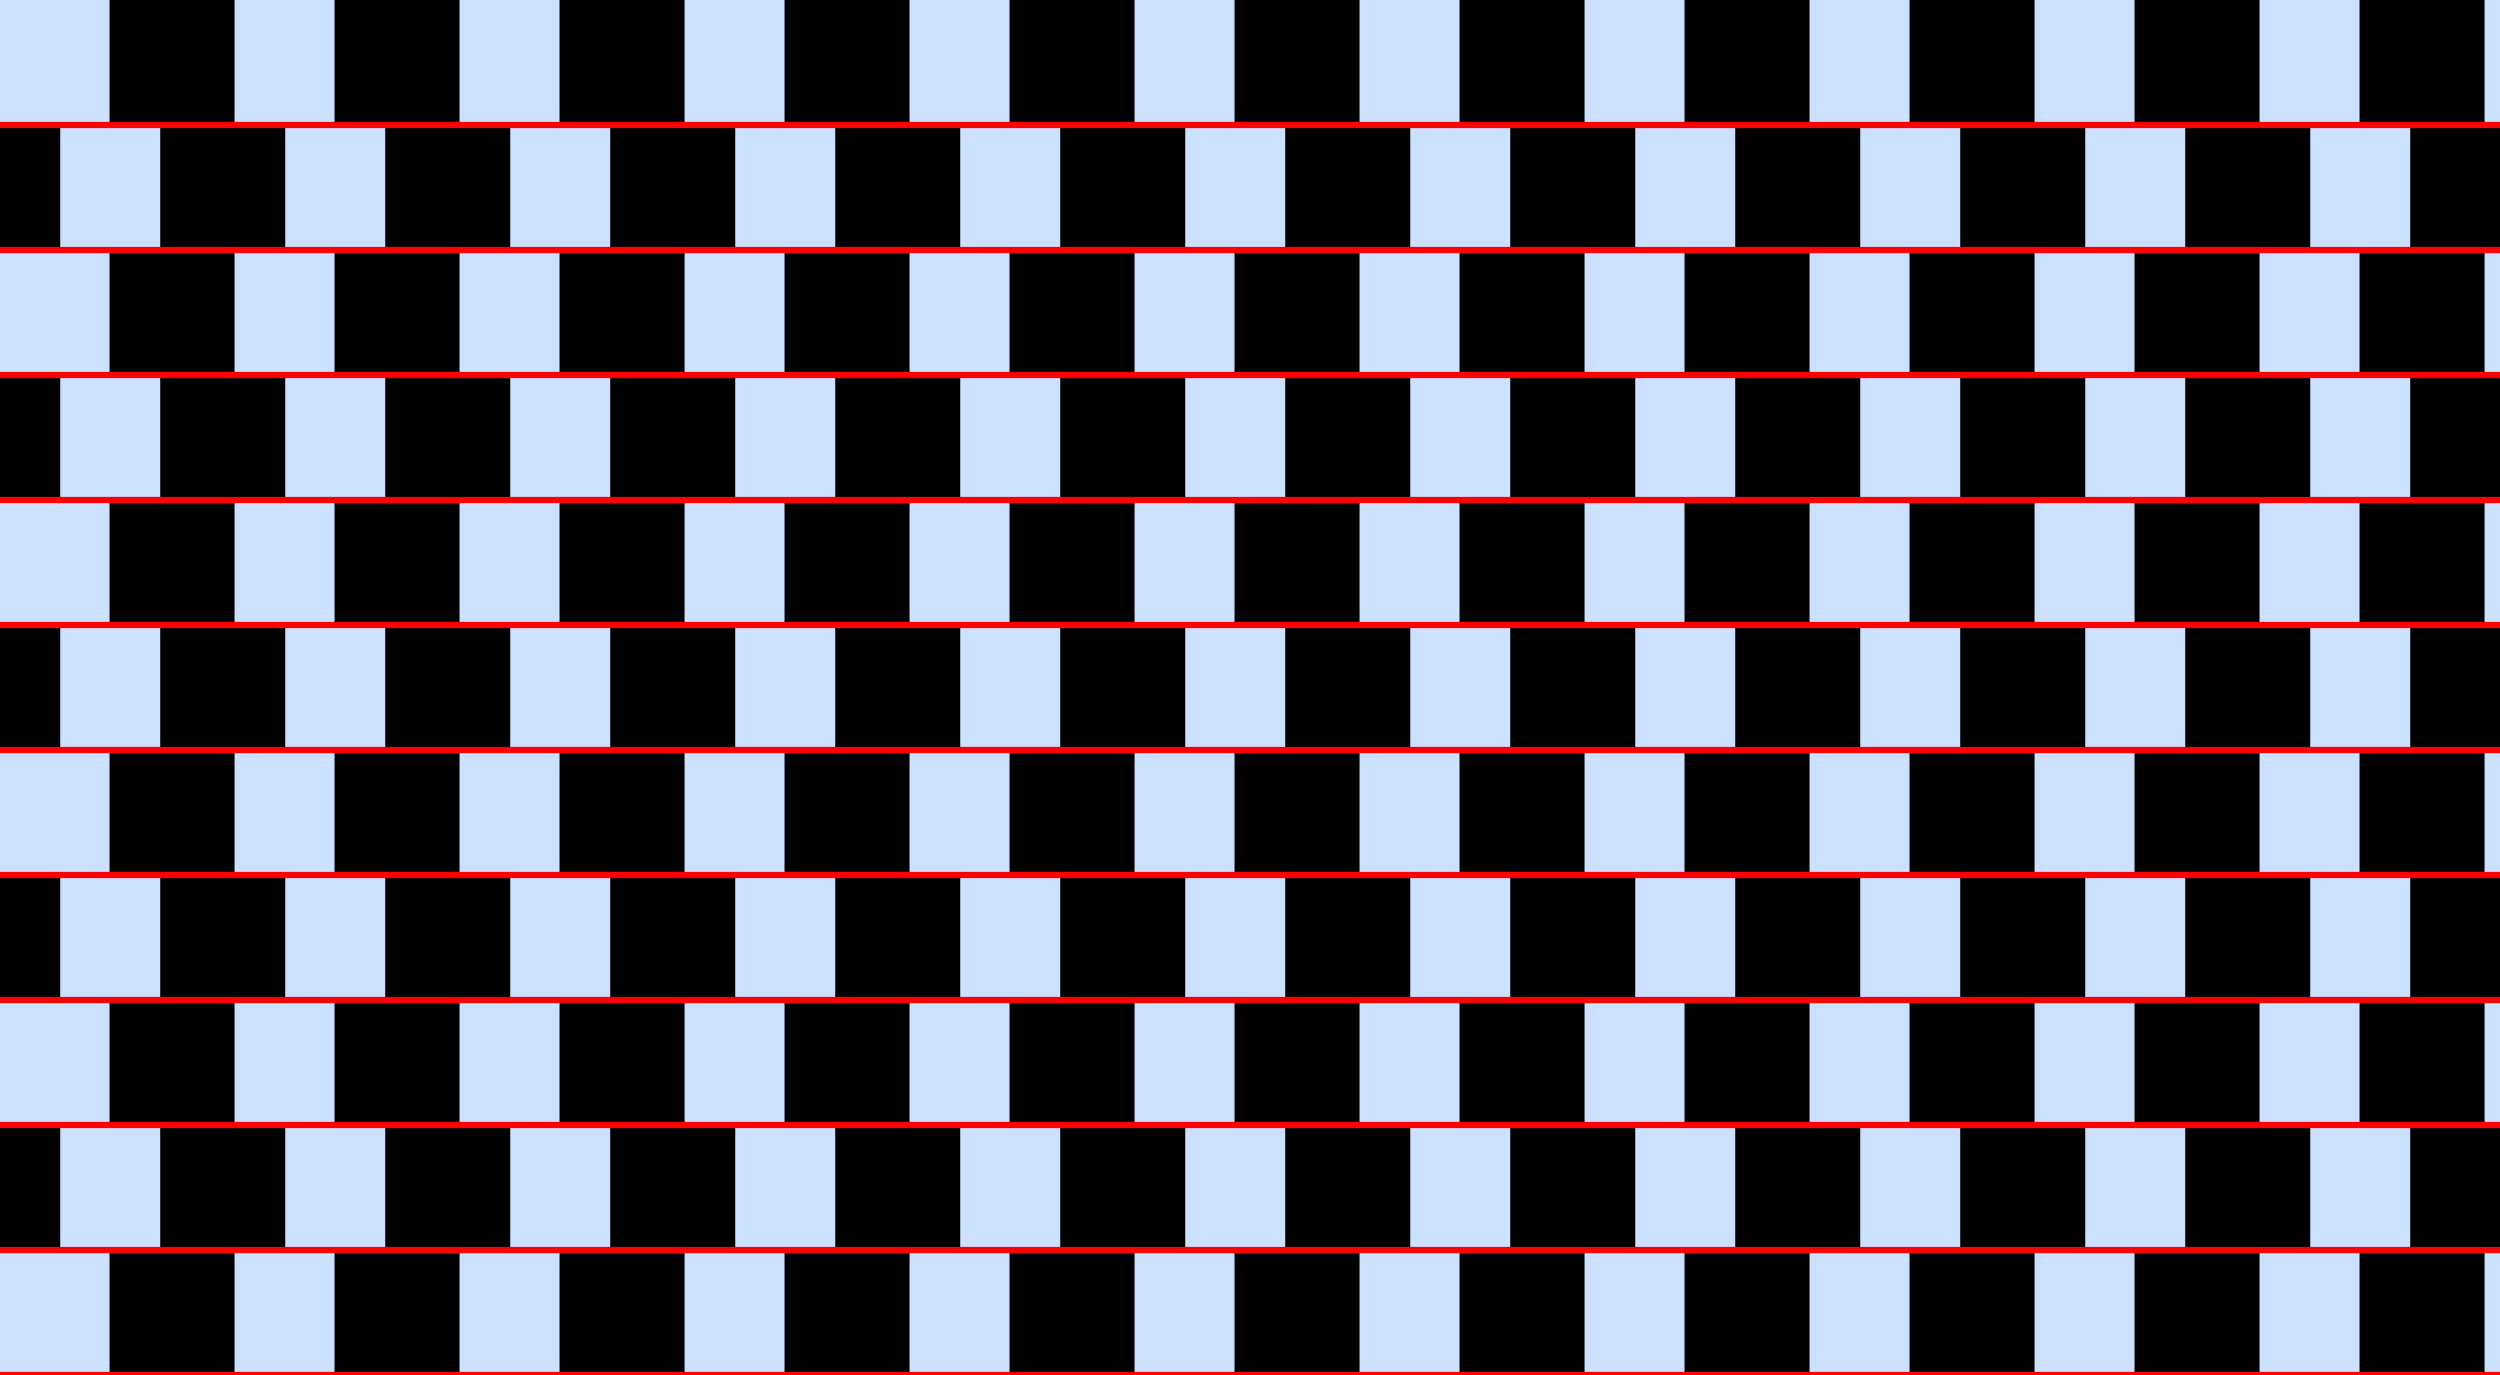 <?xml version="1.0" encoding="UTF-8"?>
<svg xmlns="http://www.w3.org/2000/svg" xmlns:xlink="http://www.w3.org/1999/xlink" width="400pt" height="220pt" viewBox="0 0 400 220" version="1.1">
<g id="surface661">
<rect x="0" y="0" width="400" height="220" style="fill:rgb(0%,40%,100%);fill-opacity:0.2;stroke:none;"/>
<path style=" stroke:none;fill-rule:nonzero;fill:rgb(0%,0%,0%);fill-opacity:1;" d="M 17.527 220 L 17.527 200 L 37.527 200 L 37.527 220 Z M 17.527 220 "/>
<path style=" stroke:none;fill-rule:nonzero;fill:rgb(0%,0%,0%);fill-opacity:1;" d="M 17.527 180 L 17.527 160 L 37.527 160 L 37.527 180 Z M 17.527 180 "/>
<path style=" stroke:none;fill-rule:nonzero;fill:rgb(0%,0%,0%);fill-opacity:1;" d="M 17.527 140 L 17.527 120 L 37.527 120 L 37.527 140 Z M 17.527 140 "/>
<path style=" stroke:none;fill-rule:nonzero;fill:rgb(0%,0%,0%);fill-opacity:1;" d="M 17.527 100 L 17.527 80 L 37.527 80 L 37.527 100 Z M 17.527 100 "/>
<path style=" stroke:none;fill-rule:nonzero;fill:rgb(0%,0%,0%);fill-opacity:1;" d="M 17.527 60 L 17.527 40 L 37.527 40 L 37.527 60 Z M 17.527 60 "/>
<path style=" stroke:none;fill-rule:nonzero;fill:rgb(0%,0%,0%);fill-opacity:1;" d="M 17.527 20 L 17.527 0 L 37.527 0 L 37.527 20 Z M 17.527 20 "/>
<path style=" stroke:none;fill-rule:nonzero;fill:rgb(0%,0%,0%);fill-opacity:1;" d="M 53.527 220 L 53.527 200 L 73.527 200 L 73.527 220 Z M 53.527 220 "/>
<path style=" stroke:none;fill-rule:nonzero;fill:rgb(0%,0%,0%);fill-opacity:1;" d="M 53.527 180 L 53.527 160 L 73.527 160 L 73.527 180 Z M 53.527 180 "/>
<path style=" stroke:none;fill-rule:nonzero;fill:rgb(0%,0%,0%);fill-opacity:1;" d="M 53.527 140 L 53.527 120 L 73.527 120 L 73.527 140 Z M 53.527 140 "/>
<path style=" stroke:none;fill-rule:nonzero;fill:rgb(0%,0%,0%);fill-opacity:1;" d="M 53.527 100 L 53.527 80 L 73.527 80 L 73.527 100 Z M 53.527 100 "/>
<path style=" stroke:none;fill-rule:nonzero;fill:rgb(0%,0%,0%);fill-opacity:1;" d="M 53.527 60 L 53.527 40 L 73.527 40 L 73.527 60 Z M 53.527 60 "/>
<path style=" stroke:none;fill-rule:nonzero;fill:rgb(0%,0%,0%);fill-opacity:1;" d="M 53.527 20 L 53.527 0 L 73.527 0 L 73.527 20 Z M 53.527 20 "/>
<path style=" stroke:none;fill-rule:nonzero;fill:rgb(0%,0%,0%);fill-opacity:1;" d="M 89.527 220 L 89.527 200 L 109.527 200 L 109.527 220 Z M 89.527 220 "/>
<path style=" stroke:none;fill-rule:nonzero;fill:rgb(0%,0%,0%);fill-opacity:1;" d="M 89.527 180 L 89.527 160 L 109.527 160 L 109.527 180 Z M 89.527 180 "/>
<path style=" stroke:none;fill-rule:nonzero;fill:rgb(0%,0%,0%);fill-opacity:1;" d="M 89.527 140 L 89.527 120 L 109.527 120 L 109.527 140 Z M 89.527 140 "/>
<path style=" stroke:none;fill-rule:nonzero;fill:rgb(0%,0%,0%);fill-opacity:1;" d="M 89.527 100 L 89.527 80 L 109.527 80 L 109.527 100 Z M 89.527 100 "/>
<path style=" stroke:none;fill-rule:nonzero;fill:rgb(0%,0%,0%);fill-opacity:1;" d="M 89.527 60 L 89.527 40 L 109.527 40 L 109.527 60 Z M 89.527 60 "/>
<path style=" stroke:none;fill-rule:nonzero;fill:rgb(0%,0%,0%);fill-opacity:1;" d="M 89.527 20 L 89.527 0 L 109.527 0 L 109.527 20 Z M 89.527 20 "/>
<path style=" stroke:none;fill-rule:nonzero;fill:rgb(0%,0%,0%);fill-opacity:1;" d="M 125.527 220 L 125.527 200 L 145.527 200 L 145.527 220 Z M 125.527 220 "/>
<path style=" stroke:none;fill-rule:nonzero;fill:rgb(0%,0%,0%);fill-opacity:1;" d="M 125.527 180 L 125.527 160 L 145.527 160 L 145.527 180 Z M 125.527 180 "/>
<path style=" stroke:none;fill-rule:nonzero;fill:rgb(0%,0%,0%);fill-opacity:1;" d="M 125.527 140 L 125.527 120 L 145.527 120 L 145.527 140 Z M 125.527 140 "/>
<path style=" stroke:none;fill-rule:nonzero;fill:rgb(0%,0%,0%);fill-opacity:1;" d="M 125.527 100 L 125.527 80 L 145.527 80 L 145.527 100 Z M 125.527 100 "/>
<path style=" stroke:none;fill-rule:nonzero;fill:rgb(0%,0%,0%);fill-opacity:1;" d="M 125.527 60 L 125.527 40 L 145.527 40 L 145.527 60 Z M 125.527 60 "/>
<path style=" stroke:none;fill-rule:nonzero;fill:rgb(0%,0%,0%);fill-opacity:1;" d="M 125.527 20 L 125.527 0 L 145.527 0 L 145.527 20 Z M 125.527 20 "/>
<path style=" stroke:none;fill-rule:nonzero;fill:rgb(0%,0%,0%);fill-opacity:1;" d="M 161.527 220 L 161.527 200 L 181.527 200 L 181.527 220 Z M 161.527 220 "/>
<path style=" stroke:none;fill-rule:nonzero;fill:rgb(0%,0%,0%);fill-opacity:1;" d="M 161.527 180 L 161.527 160 L 181.527 160 L 181.527 180 Z M 161.527 180 "/>
<path style=" stroke:none;fill-rule:nonzero;fill:rgb(0%,0%,0%);fill-opacity:1;" d="M 161.527 140 L 161.527 120 L 181.527 120 L 181.527 140 Z M 161.527 140 "/>
<path style=" stroke:none;fill-rule:nonzero;fill:rgb(0%,0%,0%);fill-opacity:1;" d="M 161.527 100 L 161.527 80 L 181.527 80 L 181.527 100 Z M 161.527 100 "/>
<path style=" stroke:none;fill-rule:nonzero;fill:rgb(0%,0%,0%);fill-opacity:1;" d="M 161.527 60 L 161.527 40 L 181.527 40 L 181.527 60 Z M 161.527 60 "/>
<path style=" stroke:none;fill-rule:nonzero;fill:rgb(0%,0%,0%);fill-opacity:1;" d="M 161.527 20 L 161.527 0 L 181.527 0 L 181.527 20 Z M 161.527 20 "/>
<path style=" stroke:none;fill-rule:nonzero;fill:rgb(0%,0%,0%);fill-opacity:1;" d="M 197.527 220 L 197.527 200 L 217.527 200 L 217.527 220 Z M 197.527 220 "/>
<path style=" stroke:none;fill-rule:nonzero;fill:rgb(0%,0%,0%);fill-opacity:1;" d="M 197.527 180 L 197.527 160 L 217.527 160 L 217.527 180 Z M 197.527 180 "/>
<path style=" stroke:none;fill-rule:nonzero;fill:rgb(0%,0%,0%);fill-opacity:1;" d="M 197.527 140 L 197.527 120 L 217.527 120 L 217.527 140 Z M 197.527 140 "/>
<path style=" stroke:none;fill-rule:nonzero;fill:rgb(0%,0%,0%);fill-opacity:1;" d="M 197.527 100 L 197.527 80 L 217.527 80 L 217.527 100 Z M 197.527 100 "/>
<path style=" stroke:none;fill-rule:nonzero;fill:rgb(0%,0%,0%);fill-opacity:1;" d="M 197.527 60 L 197.527 40 L 217.527 40 L 217.527 60 Z M 197.527 60 "/>
<path style=" stroke:none;fill-rule:nonzero;fill:rgb(0%,0%,0%);fill-opacity:1;" d="M 197.527 20 L 197.527 0 L 217.527 0 L 217.527 20 Z M 197.527 20 "/>
<path style=" stroke:none;fill-rule:nonzero;fill:rgb(0%,0%,0%);fill-opacity:1;" d="M 233.527 220 L 233.527 200 L 253.527 200 L 253.527 220 Z M 233.527 220 "/>
<path style=" stroke:none;fill-rule:nonzero;fill:rgb(0%,0%,0%);fill-opacity:1;" d="M 233.527 180 L 233.527 160 L 253.527 160 L 253.527 180 Z M 233.527 180 "/>
<path style=" stroke:none;fill-rule:nonzero;fill:rgb(0%,0%,0%);fill-opacity:1;" d="M 233.527 140 L 233.527 120 L 253.527 120 L 253.527 140 Z M 233.527 140 "/>
<path style=" stroke:none;fill-rule:nonzero;fill:rgb(0%,0%,0%);fill-opacity:1;" d="M 233.527 100 L 233.527 80 L 253.527 80 L 253.527 100 Z M 233.527 100 "/>
<path style=" stroke:none;fill-rule:nonzero;fill:rgb(0%,0%,0%);fill-opacity:1;" d="M 233.527 60 L 233.527 40 L 253.527 40 L 253.527 60 Z M 233.527 60 "/>
<path style=" stroke:none;fill-rule:nonzero;fill:rgb(0%,0%,0%);fill-opacity:1;" d="M 233.527 20 L 233.527 0 L 253.527 0 L 253.527 20 Z M 233.527 20 "/>
<path style=" stroke:none;fill-rule:nonzero;fill:rgb(0%,0%,0%);fill-opacity:1;" d="M 269.527 220 L 269.527 200 L 289.527 200 L 289.527 220 Z M 269.527 220 "/>
<path style=" stroke:none;fill-rule:nonzero;fill:rgb(0%,0%,0%);fill-opacity:1;" d="M 269.527 180 L 269.527 160 L 289.527 160 L 289.527 180 Z M 269.527 180 "/>
<path style=" stroke:none;fill-rule:nonzero;fill:rgb(0%,0%,0%);fill-opacity:1;" d="M 269.527 140 L 269.527 120 L 289.527 120 L 289.527 140 Z M 269.527 140 "/>
<path style=" stroke:none;fill-rule:nonzero;fill:rgb(0%,0%,0%);fill-opacity:1;" d="M 269.527 100 L 269.527 80 L 289.527 80 L 289.527 100 Z M 269.527 100 "/>
<path style=" stroke:none;fill-rule:nonzero;fill:rgb(0%,0%,0%);fill-opacity:1;" d="M 269.527 60 L 269.527 40 L 289.527 40 L 289.527 60 Z M 269.527 60 "/>
<path style=" stroke:none;fill-rule:nonzero;fill:rgb(0%,0%,0%);fill-opacity:1;" d="M 269.527 20 L 269.527 0 L 289.527 0 L 289.527 20 Z M 269.527 20 "/>
<path style=" stroke:none;fill-rule:nonzero;fill:rgb(0%,0%,0%);fill-opacity:1;" d="M 305.527 220 L 305.527 200 L 325.527 200 L 325.527 220 Z M 305.527 220 "/>
<path style=" stroke:none;fill-rule:nonzero;fill:rgb(0%,0%,0%);fill-opacity:1;" d="M 305.527 180 L 305.527 160 L 325.527 160 L 325.527 180 Z M 305.527 180 "/>
<path style=" stroke:none;fill-rule:nonzero;fill:rgb(0%,0%,0%);fill-opacity:1;" d="M 305.527 140 L 305.527 120 L 325.527 120 L 325.527 140 Z M 305.527 140 "/>
<path style=" stroke:none;fill-rule:nonzero;fill:rgb(0%,0%,0%);fill-opacity:1;" d="M 305.527 100 L 305.527 80 L 325.527 80 L 325.527 100 Z M 305.527 100 "/>
<path style=" stroke:none;fill-rule:nonzero;fill:rgb(0%,0%,0%);fill-opacity:1;" d="M 305.527 60 L 305.527 40 L 325.527 40 L 325.527 60 Z M 305.527 60 "/>
<path style=" stroke:none;fill-rule:nonzero;fill:rgb(0%,0%,0%);fill-opacity:1;" d="M 305.527 20 L 305.527 0 L 325.527 0 L 325.527 20 Z M 305.527 20 "/>
<path style=" stroke:none;fill-rule:nonzero;fill:rgb(0%,0%,0%);fill-opacity:1;" d="M 341.527 220 L 341.527 200 L 361.527 200 L 361.527 220 Z M 341.527 220 "/>
<path style=" stroke:none;fill-rule:nonzero;fill:rgb(0%,0%,0%);fill-opacity:1;" d="M 341.527 180 L 341.527 160 L 361.527 160 L 361.527 180 Z M 341.527 180 "/>
<path style=" stroke:none;fill-rule:nonzero;fill:rgb(0%,0%,0%);fill-opacity:1;" d="M 341.527 140 L 341.527 120 L 361.527 120 L 361.527 140 Z M 341.527 140 "/>
<path style=" stroke:none;fill-rule:nonzero;fill:rgb(0%,0%,0%);fill-opacity:1;" d="M 341.527 100 L 341.527 80 L 361.527 80 L 361.527 100 Z M 341.527 100 "/>
<path style=" stroke:none;fill-rule:nonzero;fill:rgb(0%,0%,0%);fill-opacity:1;" d="M 341.527 60 L 341.527 40 L 361.527 40 L 361.527 60 Z M 341.527 60 "/>
<path style=" stroke:none;fill-rule:nonzero;fill:rgb(0%,0%,0%);fill-opacity:1;" d="M 341.527 20 L 341.527 0 L 361.527 0 L 361.527 20 Z M 341.527 20 "/>
<path style=" stroke:none;fill-rule:nonzero;fill:rgb(0%,0%,0%);fill-opacity:1;" d="M 377.527 220 L 377.527 200 L 397.527 200 L 397.527 220 Z M 377.527 220 "/>
<path style=" stroke:none;fill-rule:nonzero;fill:rgb(0%,0%,0%);fill-opacity:1;" d="M 377.527 180 L 377.527 160 L 397.527 160 L 397.527 180 Z M 377.527 180 "/>
<path style=" stroke:none;fill-rule:nonzero;fill:rgb(0%,0%,0%);fill-opacity:1;" d="M 377.527 140 L 377.527 120 L 397.527 120 L 397.527 140 Z M 377.527 140 "/>
<path style=" stroke:none;fill-rule:nonzero;fill:rgb(0%,0%,0%);fill-opacity:1;" d="M 377.527 100 L 377.527 80 L 397.527 80 L 397.527 100 Z M 377.527 100 "/>
<path style=" stroke:none;fill-rule:nonzero;fill:rgb(0%,0%,0%);fill-opacity:1;" d="M 377.527 60 L 377.527 40 L 397.527 40 L 397.527 60 Z M 377.527 60 "/>
<path style=" stroke:none;fill-rule:nonzero;fill:rgb(0%,0%,0%);fill-opacity:1;" d="M 377.527 20 L 377.527 0 L 397.527 0 L 397.527 20 Z M 377.527 20 "/>
<path style=" stroke:none;fill-rule:nonzero;fill:rgb(0%,0%,0%);fill-opacity:1;" d="M -10.363 200 L -10.363 180 L 9.637 180 L 9.637 200 Z M -10.363 200 "/>
<path style=" stroke:none;fill-rule:nonzero;fill:rgb(0%,0%,0%);fill-opacity:1;" d="M -10.363 160 L -10.363 140 L 9.637 140 L 9.637 160 Z M -10.363 160 "/>
<path style=" stroke:none;fill-rule:nonzero;fill:rgb(0%,0%,0%);fill-opacity:1;" d="M -10.363 120 L -10.363 100 L 9.637 100 L 9.637 120 Z M -10.363 120 "/>
<path style=" stroke:none;fill-rule:nonzero;fill:rgb(0%,0%,0%);fill-opacity:1;" d="M -10.363 80 L -10.363 60 L 9.637 60 L 9.637 80 Z M -10.363 80 "/>
<path style=" stroke:none;fill-rule:nonzero;fill:rgb(0%,0%,0%);fill-opacity:1;" d="M -10.363 40 L -10.363 20 L 9.637 20 L 9.637 40 Z M -10.363 40 "/>
<path style=" stroke:none;fill-rule:nonzero;fill:rgb(0%,0%,0%);fill-opacity:1;" d="M 25.637 200 L 25.637 180 L 45.637 180 L 45.637 200 Z M 25.637 200 "/>
<path style=" stroke:none;fill-rule:nonzero;fill:rgb(0%,0%,0%);fill-opacity:1;" d="M 25.637 160 L 25.637 140 L 45.637 140 L 45.637 160 Z M 25.637 160 "/>
<path style=" stroke:none;fill-rule:nonzero;fill:rgb(0%,0%,0%);fill-opacity:1;" d="M 25.637 120 L 25.637 100 L 45.637 100 L 45.637 120 Z M 25.637 120 "/>
<path style=" stroke:none;fill-rule:nonzero;fill:rgb(0%,0%,0%);fill-opacity:1;" d="M 25.637 80 L 25.637 60 L 45.637 60 L 45.637 80 Z M 25.637 80 "/>
<path style=" stroke:none;fill-rule:nonzero;fill:rgb(0%,0%,0%);fill-opacity:1;" d="M 25.637 40 L 25.637 20 L 45.637 20 L 45.637 40 Z M 25.637 40 "/>
<path style=" stroke:none;fill-rule:nonzero;fill:rgb(0%,0%,0%);fill-opacity:1;" d="M 61.637 200 L 61.637 180 L 81.637 180 L 81.637 200 Z M 61.637 200 "/>
<path style=" stroke:none;fill-rule:nonzero;fill:rgb(0%,0%,0%);fill-opacity:1;" d="M 61.637 160 L 61.637 140 L 81.637 140 L 81.637 160 Z M 61.637 160 "/>
<path style=" stroke:none;fill-rule:nonzero;fill:rgb(0%,0%,0%);fill-opacity:1;" d="M 61.637 120 L 61.637 100 L 81.637 100 L 81.637 120 Z M 61.637 120 "/>
<path style=" stroke:none;fill-rule:nonzero;fill:rgb(0%,0%,0%);fill-opacity:1;" d="M 61.637 80 L 61.637 60 L 81.637 60 L 81.637 80 Z M 61.637 80 "/>
<path style=" stroke:none;fill-rule:nonzero;fill:rgb(0%,0%,0%);fill-opacity:1;" d="M 61.637 40 L 61.637 20 L 81.637 20 L 81.637 40 Z M 61.637 40 "/>
<path style=" stroke:none;fill-rule:nonzero;fill:rgb(0%,0%,0%);fill-opacity:1;" d="M 97.637 200 L 97.637 180 L 117.637 180 L 117.637 200 Z M 97.637 200 "/>
<path style=" stroke:none;fill-rule:nonzero;fill:rgb(0%,0%,0%);fill-opacity:1;" d="M 97.637 160 L 97.637 140 L 117.637 140 L 117.637 160 Z M 97.637 160 "/>
<path style=" stroke:none;fill-rule:nonzero;fill:rgb(0%,0%,0%);fill-opacity:1;" d="M 97.637 120 L 97.637 100 L 117.637 100 L 117.637 120 Z M 97.637 120 "/>
<path style=" stroke:none;fill-rule:nonzero;fill:rgb(0%,0%,0%);fill-opacity:1;" d="M 97.637 80 L 97.637 60 L 117.637 60 L 117.637 80 Z M 97.637 80 "/>
<path style=" stroke:none;fill-rule:nonzero;fill:rgb(0%,0%,0%);fill-opacity:1;" d="M 97.637 40 L 97.637 20 L 117.637 20 L 117.637 40 Z M 97.637 40 "/>
<path style=" stroke:none;fill-rule:nonzero;fill:rgb(0%,0%,0%);fill-opacity:1;" d="M 133.637 200 L 133.637 180 L 153.637 180 L 153.637 200 Z M 133.637 200 "/>
<path style=" stroke:none;fill-rule:nonzero;fill:rgb(0%,0%,0%);fill-opacity:1;" d="M 133.637 160 L 133.637 140 L 153.637 140 L 153.637 160 Z M 133.637 160 "/>
<path style=" stroke:none;fill-rule:nonzero;fill:rgb(0%,0%,0%);fill-opacity:1;" d="M 133.637 120 L 133.637 100 L 153.637 100 L 153.637 120 Z M 133.637 120 "/>
<path style=" stroke:none;fill-rule:nonzero;fill:rgb(0%,0%,0%);fill-opacity:1;" d="M 133.637 80 L 133.637 60 L 153.637 60 L 153.637 80 Z M 133.637 80 "/>
<path style=" stroke:none;fill-rule:nonzero;fill:rgb(0%,0%,0%);fill-opacity:1;" d="M 133.637 40 L 133.637 20 L 153.637 20 L 153.637 40 Z M 133.637 40 "/>
<path style=" stroke:none;fill-rule:nonzero;fill:rgb(0%,0%,0%);fill-opacity:1;" d="M 169.637 200 L 169.637 180 L 189.637 180 L 189.637 200 Z M 169.637 200 "/>
<path style=" stroke:none;fill-rule:nonzero;fill:rgb(0%,0%,0%);fill-opacity:1;" d="M 169.637 160 L 169.637 140 L 189.637 140 L 189.637 160 Z M 169.637 160 "/>
<path style=" stroke:none;fill-rule:nonzero;fill:rgb(0%,0%,0%);fill-opacity:1;" d="M 169.637 120 L 169.637 100 L 189.637 100 L 189.637 120 Z M 169.637 120 "/>
<path style=" stroke:none;fill-rule:nonzero;fill:rgb(0%,0%,0%);fill-opacity:1;" d="M 169.637 80 L 169.637 60 L 189.637 60 L 189.637 80 Z M 169.637 80 "/>
<path style=" stroke:none;fill-rule:nonzero;fill:rgb(0%,0%,0%);fill-opacity:1;" d="M 169.637 40 L 169.637 20 L 189.637 20 L 189.637 40 Z M 169.637 40 "/>
<path style=" stroke:none;fill-rule:nonzero;fill:rgb(0%,0%,0%);fill-opacity:1;" d="M 205.637 200 L 205.637 180 L 225.637 180 L 225.637 200 Z M 205.637 200 "/>
<path style=" stroke:none;fill-rule:nonzero;fill:rgb(0%,0%,0%);fill-opacity:1;" d="M 205.637 160 L 205.637 140 L 225.637 140 L 225.637 160 Z M 205.637 160 "/>
<path style=" stroke:none;fill-rule:nonzero;fill:rgb(0%,0%,0%);fill-opacity:1;" d="M 205.637 120 L 205.637 100 L 225.637 100 L 225.637 120 Z M 205.637 120 "/>
<path style=" stroke:none;fill-rule:nonzero;fill:rgb(0%,0%,0%);fill-opacity:1;" d="M 205.637 80 L 205.637 60 L 225.637 60 L 225.637 80 Z M 205.637 80 "/>
<path style=" stroke:none;fill-rule:nonzero;fill:rgb(0%,0%,0%);fill-opacity:1;" d="M 205.637 40 L 205.637 20 L 225.637 20 L 225.637 40 Z M 205.637 40 "/>
<path style=" stroke:none;fill-rule:nonzero;fill:rgb(0%,0%,0%);fill-opacity:1;" d="M 241.637 200 L 241.637 180 L 261.637 180 L 261.637 200 Z M 241.637 200 "/>
<path style=" stroke:none;fill-rule:nonzero;fill:rgb(0%,0%,0%);fill-opacity:1;" d="M 241.637 160 L 241.637 140 L 261.637 140 L 261.637 160 Z M 241.637 160 "/>
<path style=" stroke:none;fill-rule:nonzero;fill:rgb(0%,0%,0%);fill-opacity:1;" d="M 241.637 120 L 241.637 100 L 261.637 100 L 261.637 120 Z M 241.637 120 "/>
<path style=" stroke:none;fill-rule:nonzero;fill:rgb(0%,0%,0%);fill-opacity:1;" d="M 241.637 80 L 241.637 60 L 261.637 60 L 261.637 80 Z M 241.637 80 "/>
<path style=" stroke:none;fill-rule:nonzero;fill:rgb(0%,0%,0%);fill-opacity:1;" d="M 241.637 40 L 241.637 20 L 261.637 20 L 261.637 40 Z M 241.637 40 "/>
<path style=" stroke:none;fill-rule:nonzero;fill:rgb(0%,0%,0%);fill-opacity:1;" d="M 277.637 200 L 277.637 180 L 297.637 180 L 297.637 200 Z M 277.637 200 "/>
<path style=" stroke:none;fill-rule:nonzero;fill:rgb(0%,0%,0%);fill-opacity:1;" d="M 277.637 160 L 277.637 140 L 297.637 140 L 297.637 160 Z M 277.637 160 "/>
<path style=" stroke:none;fill-rule:nonzero;fill:rgb(0%,0%,0%);fill-opacity:1;" d="M 277.637 120 L 277.637 100 L 297.637 100 L 297.637 120 Z M 277.637 120 "/>
<path style=" stroke:none;fill-rule:nonzero;fill:rgb(0%,0%,0%);fill-opacity:1;" d="M 277.637 80 L 277.637 60 L 297.637 60 L 297.637 80 Z M 277.637 80 "/>
<path style=" stroke:none;fill-rule:nonzero;fill:rgb(0%,0%,0%);fill-opacity:1;" d="M 277.637 40 L 277.637 20 L 297.637 20 L 297.637 40 Z M 277.637 40 "/>
<path style=" stroke:none;fill-rule:nonzero;fill:rgb(0%,0%,0%);fill-opacity:1;" d="M 313.637 200 L 313.637 180 L 333.637 180 L 333.637 200 Z M 313.637 200 "/>
<path style=" stroke:none;fill-rule:nonzero;fill:rgb(0%,0%,0%);fill-opacity:1;" d="M 313.637 160 L 313.637 140 L 333.637 140 L 333.637 160 Z M 313.637 160 "/>
<path style=" stroke:none;fill-rule:nonzero;fill:rgb(0%,0%,0%);fill-opacity:1;" d="M 313.637 120 L 313.637 100 L 333.637 100 L 333.637 120 Z M 313.637 120 "/>
<path style=" stroke:none;fill-rule:nonzero;fill:rgb(0%,0%,0%);fill-opacity:1;" d="M 313.637 80 L 313.637 60 L 333.637 60 L 333.637 80 Z M 313.637 80 "/>
<path style=" stroke:none;fill-rule:nonzero;fill:rgb(0%,0%,0%);fill-opacity:1;" d="M 313.637 40 L 313.637 20 L 333.637 20 L 333.637 40 Z M 313.637 40 "/>
<path style=" stroke:none;fill-rule:nonzero;fill:rgb(0%,0%,0%);fill-opacity:1;" d="M 349.637 200 L 349.637 180 L 369.637 180 L 369.637 200 Z M 349.637 200 "/>
<path style=" stroke:none;fill-rule:nonzero;fill:rgb(0%,0%,0%);fill-opacity:1;" d="M 349.637 160 L 349.637 140 L 369.637 140 L 369.637 160 Z M 349.637 160 "/>
<path style=" stroke:none;fill-rule:nonzero;fill:rgb(0%,0%,0%);fill-opacity:1;" d="M 349.637 120 L 349.637 100 L 369.637 100 L 369.637 120 Z M 349.637 120 "/>
<path style=" stroke:none;fill-rule:nonzero;fill:rgb(0%,0%,0%);fill-opacity:1;" d="M 349.637 80 L 349.637 60 L 369.637 60 L 369.637 80 Z M 349.637 80 "/>
<path style=" stroke:none;fill-rule:nonzero;fill:rgb(0%,0%,0%);fill-opacity:1;" d="M 349.637 40 L 349.637 20 L 369.637 20 L 369.637 40 Z M 349.637 40 "/>
<path style=" stroke:none;fill-rule:nonzero;fill:rgb(0%,0%,0%);fill-opacity:1;" d="M 385.637 200 L 385.637 180 L 405.637 180 L 405.637 200 Z M 385.637 200 "/>
<path style=" stroke:none;fill-rule:nonzero;fill:rgb(0%,0%,0%);fill-opacity:1;" d="M 385.637 160 L 385.637 140 L 405.637 140 L 405.637 160 Z M 385.637 160 "/>
<path style=" stroke:none;fill-rule:nonzero;fill:rgb(0%,0%,0%);fill-opacity:1;" d="M 385.637 120 L 385.637 100 L 405.637 100 L 405.637 120 Z M 385.637 120 "/>
<path style=" stroke:none;fill-rule:nonzero;fill:rgb(0%,0%,0%);fill-opacity:1;" d="M 385.637 80 L 385.637 60 L 405.637 60 L 405.637 80 Z M 385.637 80 "/>
<path style=" stroke:none;fill-rule:nonzero;fill:rgb(0%,0%,0%);fill-opacity:1;" d="M 385.637 40 L 385.637 20 L 405.637 20 L 405.637 40 Z M 385.637 40 "/>
<path style="fill:none;stroke-width:1;stroke-linecap:square;stroke-linejoin:miter;stroke:rgb(100%,0%,0%);stroke-opacity:1;stroke-miterlimit:3.25;" d="M 0 220 L 400 220 "/>
<path style="fill:none;stroke-width:1;stroke-linecap:square;stroke-linejoin:miter;stroke:rgb(100%,0%,0%);stroke-opacity:1;stroke-miterlimit:3.25;" d="M 0 200 L 400 200 "/>
<path style="fill:none;stroke-width:1;stroke-linecap:square;stroke-linejoin:miter;stroke:rgb(100%,0%,0%);stroke-opacity:1;stroke-miterlimit:3.25;" d="M 0 180 L 400 180 "/>
<path style="fill:none;stroke-width:1;stroke-linecap:square;stroke-linejoin:miter;stroke:rgb(100%,0%,0%);stroke-opacity:1;stroke-miterlimit:3.25;" d="M 0 160 L 400 160 "/>
<path style="fill:none;stroke-width:1;stroke-linecap:square;stroke-linejoin:miter;stroke:rgb(100%,0%,0%);stroke-opacity:1;stroke-miterlimit:3.25;" d="M 0 140 L 400 140 "/>
<path style="fill:none;stroke-width:1;stroke-linecap:square;stroke-linejoin:miter;stroke:rgb(100%,0%,0%);stroke-opacity:1;stroke-miterlimit:3.25;" d="M 0 120 L 400 120 "/>
<path style="fill:none;stroke-width:1;stroke-linecap:square;stroke-linejoin:miter;stroke:rgb(100%,0%,0%);stroke-opacity:1;stroke-miterlimit:3.25;" d="M 0 100 L 400 100 "/>
<path style="fill:none;stroke-width:1;stroke-linecap:square;stroke-linejoin:miter;stroke:rgb(100%,0%,0%);stroke-opacity:1;stroke-miterlimit:3.25;" d="M 0 80 L 400 80 "/>
<path style="fill:none;stroke-width:1;stroke-linecap:square;stroke-linejoin:miter;stroke:rgb(100%,0%,0%);stroke-opacity:1;stroke-miterlimit:3.25;" d="M 0 60 L 400 60 "/>
<path style="fill:none;stroke-width:1;stroke-linecap:square;stroke-linejoin:miter;stroke:rgb(100%,0%,0%);stroke-opacity:1;stroke-miterlimit:3.25;" d="M 0 40 L 400 40 "/>
<path style="fill:none;stroke-width:1;stroke-linecap:square;stroke-linejoin:miter;stroke:rgb(100%,0%,0%);stroke-opacity:1;stroke-miterlimit:3.25;" d="M 0 20 L 400 20 "/>
</g>
</svg>

